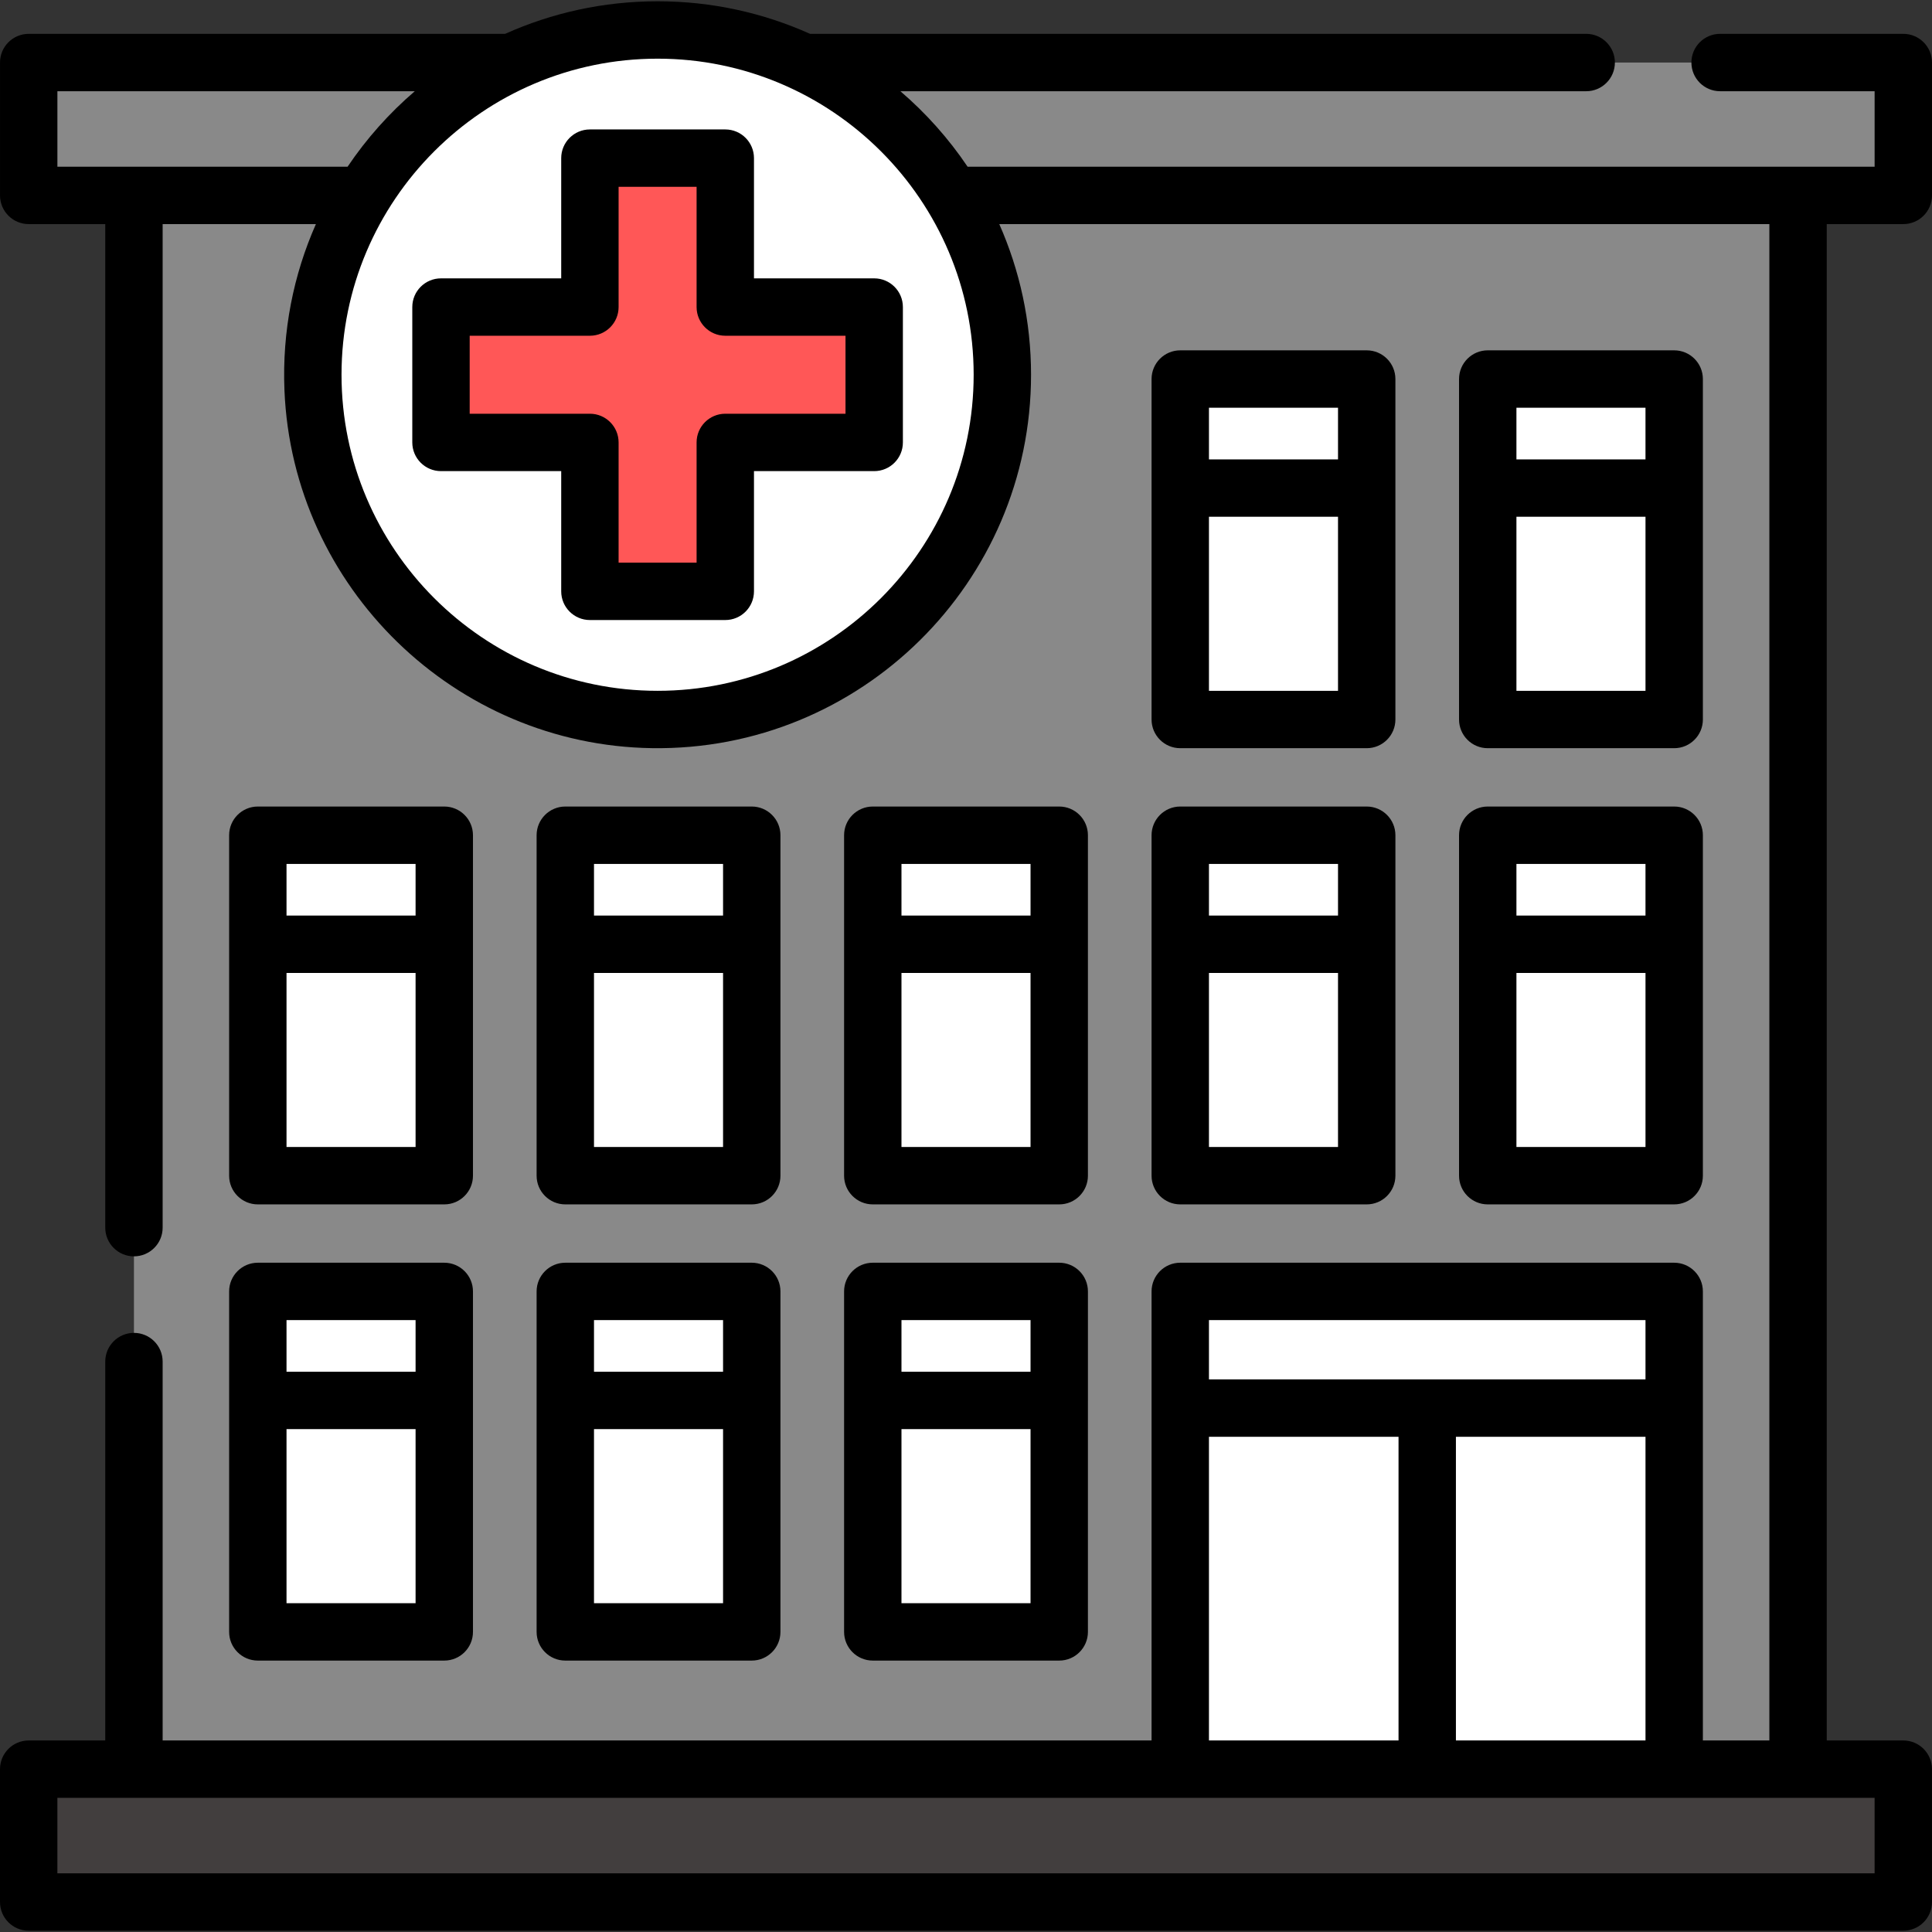 <?xml version="1.0"?>
<svg xmlns="http://www.w3.org/2000/svg" xmlns:xlink="http://www.w3.org/1999/xlink" version="1.1" id="Capa_1" x="0px" y="0px" viewBox="0 0 512 512" style="enable-background:new 0 0 512 512;" xml:space="preserve" width="512px" height="512px" class=""><rect x="0" y="0" width="512" height="512" fill="#333333" stroke="none"/><g><polyline style="fill:#898989" points="252.312,34.178 476.505,34.178 476.505,486.45 35.498,486.45 35.498,34.178 96.229,34.178   " data-original="#ECEDF2" class="" data-old_color="#ECEDF2"/><polyline style="fill:#898989" points="252.312,34.178 476.505,34.178 476.505,80.678 35.498,80.678 35.498,34.178 96.229,34.178   " data-original="#C6CAD5" class="" data-old_color="#C6CAD5"/><polyline style="fill:#898989" points="252.311,51.784 476.505,51.784 504.396,51.784 504.396,16.572 213.055,16.572   135.474,16.572 7.607,16.572 7.607,51.784 35.498,51.784 96.228,51.784 " data-original="#525C66" class="" data-old_color="#525C66"/><circle style="fill:#FFFFFF" cx="174.272" cy="99.307" r="91.369" data-original="#FFFFFF" class="" data-old_color="#FFFFFF"/><polygon style="fill:#FF5757" points="231.672,81.371 192.207,81.371 192.207,41.907 156.33,41.907 156.33,81.371 116.865,81.371   116.865,117.248 156.33,117.248 156.33,156.714 192.207,156.714 192.207,117.248 231.672,117.248 " data-original="#D81616" class="active-path" data-old_color="#D81616"/><rect x="7.604" y="468.847" style="fill:#423E3E;" width="496.789" height="35.211" data-original="#423E3E" class=""/><g>
	<rect x="312.785" y="221.345" style="fill:#FFFFFF" width="49.411" height="90.228" data-original="#A0D9F2" class="" data-old_color="#A0D9F2"/>
	<rect x="149.807" y="221.345" style="fill:#FFFFFF" width="49.411" height="90.228" data-original="#A0D9F2" class="" data-old_color="#A0D9F2"/>
	<rect x="394.268" y="221.345" style="fill:#FFFFFF" width="49.411" height="90.228" data-original="#A0D9F2" class="" data-old_color="#A0D9F2"/>
	<rect x="231.291" y="221.345" style="fill:#FFFFFF" width="49.411" height="90.228" data-original="#A0D9F2" class="" data-old_color="#A0D9F2"/>
	<rect x="68.324" y="221.345" style="fill:#FFFFFF" width="49.411" height="90.228" data-original="#A0D9F2" class="" data-old_color="#A0D9F2"/>
	<rect x="149.807" y="342.237" style="fill:#FFFFFF" width="49.411" height="90.228" data-original="#A0D9F2" class="" data-old_color="#A0D9F2"/>
	<rect x="231.291" y="342.237" style="fill:#FFFFFF" width="49.411" height="90.228" data-original="#A0D9F2" class="" data-old_color="#A0D9F2"/>
	<rect x="68.324" y="342.237" style="fill:#FFFFFF" width="49.411" height="90.228" data-original="#A0D9F2" class="" data-old_color="#A0D9F2"/>
	<rect x="312.785" y="100.453" style="fill:#FFFFFF" width="49.411" height="90.228" data-original="#A0D9F2" class="" data-old_color="#A0D9F2"/>
	<rect x="394.268" y="100.453" style="fill:#FFFFFF" width="49.411" height="90.228" data-original="#A0D9F2" class="" data-old_color="#A0D9F2"/>
	<rect x="312.785" y="342.237" style="fill:#FFFFFF" width="130.899" height="126.6" data-original="#A0D9F2" class="" data-old_color="#A0D9F2"/>
</g><path d="M199.812,73.768V41.907c0-4.199-3.405-7.604-7.604-7.604H156.33c-4.199,0-7.604,3.405-7.604,7.604v31.861h-31.86  c-4.199,0-7.604,3.405-7.604,7.604v35.877c0,4.199,3.405,7.604,7.604,7.604h31.86v31.86c0,4.199,3.405,7.604,7.604,7.604h35.877  c4.199,0,7.604-3.405,7.604-7.604v-31.86h31.86c4.199,0,7.604-3.405,7.604-7.604V81.372c0-4.199-3.405-7.604-7.604-7.604H199.812z   M224.068,109.644h-31.86c-4.199,0-7.604,3.405-7.604,7.604v31.86h-20.669v-31.86c0-4.199-3.405-7.604-7.604-7.604h-31.86V88.976  h31.86c4.199,0,7.604-3.405,7.604-7.604V49.511h20.669v31.861c0,4.199,3.405,7.604,7.604,7.604h31.86V109.644z" data-original="#000000" class="" style="fill:#000000"/><path d="M504.396,59.388c4.199,0,7.604-3.405,7.604-7.604V16.572c0-4.199-3.405-7.604-7.604-7.604h-48.552  c-4.199,0-7.604,3.405-7.604,7.604l0,0c0,4.199,3.405,7.604,7.604,7.604h40.948V44.18h-20.287H256.422  c-5.014-7.447-11.012-14.176-17.807-20.003h181.744c4.199,0,7.604-3.405,7.604-7.604l0,0c0-4.199-3.405-7.604-7.604-7.604H214.67  c-12.343-5.542-26.018-8.629-40.401-8.629c-14.384,0-28.057,3.087-40.401,8.629H7.607c-4.199,0-7.604,3.405-7.604,7.604v35.211  c0,4.199,3.405,7.604,7.604,7.604h20.287v265.953c0,4.199,3.405,7.604,7.604,7.604l0,0c4.199,0,7.604-3.405,7.604-7.604V59.388  h40.616c-5.932,13.403-8.981,28.357-8.333,44.073c2.15,52.211,45.172,94.049,97.421,94.808  c55.239,0.802,100.431-43.9,100.431-98.958c0-14.198-3.011-27.705-8.419-39.922h204.082V461.24h-17.62V342.239  c0-4.199-3.405-7.604-7.604-7.604H312.781c-4.199,0-7.604,3.405-7.604,7.604V461.24H43.102V360.829c0-4.199-3.405-7.604-7.604-7.604  l0,0c-4.199,0-7.604,3.405-7.604,7.604v100.412H7.604c-4.199,0-7.604,3.405-7.604,7.604v35.211c0,4.199,3.405,7.604,7.604,7.604  h496.789c4.199,0,7.604-3.405,7.604-7.604v-35.211c0-4.199-3.405-7.604-7.604-7.604h-20.284V59.388H504.396z M35.498,44.18H15.211  V24.176h94.711c-6.795,5.828-12.795,12.557-17.807,20.003H35.498z M174.269,183.072c-46.186,0-83.762-37.576-83.762-83.762  s37.576-83.762,83.762-83.762S258.03,53.124,258.03,99.31S220.455,183.072,174.269,183.072z M385.834,461.239v-80.475h50.241v80.475  H385.834z M436.073,349.843v15.715H320.385v-15.715H436.073z M320.385,380.766h50.241v80.475h-50.241L320.385,380.766  L320.385,380.766z M496.789,496.452H15.208v-20.003h481.581V496.452z" data-original="#000000" class="" style="fill:#000000"/><path d="M305.178,311.571c0,4.199,3.405,7.604,7.604,7.604h49.411c4.199,0,7.604-3.405,7.604-7.604v-90.228  c0-4.199-3.405-7.604-7.604-7.604h-49.411c-4.199,0-7.604,3.405-7.604,7.604V311.571z M320.385,303.967V257.84h34.203v46.127  H320.385z M354.589,228.947v13.686h-34.203v-13.686H354.589z" data-original="#000000" class="" style="fill:#000000"/><path d="M149.811,319.175h49.411c4.199,0,7.604-3.405,7.604-7.604v-90.228c0-4.199-3.405-7.604-7.604-7.604h-49.411  c-4.199,0-7.604,3.405-7.604,7.604v90.228C142.207,315.77,145.612,319.175,149.811,319.175z M157.415,303.967V257.84h34.203v46.127  H157.415z M191.619,228.947v13.686h-34.203v-13.686H191.619z" data-original="#000000" class="" style="fill:#000000"/><path d="M386.662,311.571c0,4.199,3.405,7.604,7.604,7.604h49.411c4.199,0,7.604-3.405,7.604-7.604v-90.228  c0-4.199-3.405-7.604-7.604-7.604h-49.411c-4.199,0-7.604,3.405-7.604,7.604V311.571z M401.87,303.967V257.84h34.203v46.127H401.87z   M436.072,228.947v13.686H401.87v-13.686H436.072z" data-original="#000000" class="" style="fill:#000000"/><path d="M231.296,319.175h49.411c4.199,0,7.604-3.405,7.604-7.604v-90.228c0-4.199-3.405-7.604-7.604-7.604h-49.411  c-4.199,0-7.604,3.405-7.604,7.604v90.228C223.692,315.77,227.096,319.175,231.296,319.175z M238.9,303.967V257.84h34.203v46.127  H238.9z M273.103,228.947v13.686H238.9v-13.686H273.103z" data-original="#000000" class="" style="fill:#000000"/><path d="M68.326,319.175h49.411c4.199,0,7.604-3.405,7.604-7.604v-90.228c0-4.199-3.405-7.604-7.604-7.604H68.326  c-4.199,0-7.604,3.405-7.604,7.604v90.228C60.722,315.77,64.126,319.175,68.326,319.175z M75.93,303.967V257.84h34.203v46.127H75.93  z M110.133,228.947v13.686H75.93v-13.686H110.133z" data-original="#000000" class="" style="fill:#000000"/><path d="M142.207,432.467c0,4.199,3.405,7.604,7.604,7.604h49.411c4.199,0,7.604-3.405,7.604-7.604v-90.228  c0-4.199-3.405-7.604-7.604-7.604h-49.411c-4.199,0-7.604,3.405-7.604,7.604V432.467z M157.415,424.863v-46.13h34.203v46.13H157.415  z M191.619,349.843v13.682h-34.203v-13.682H191.619z" data-original="#000000" class="" style="fill:#000000"/><path d="M223.692,432.467c0,4.199,3.405,7.604,7.604,7.604h49.411c4.199,0,7.604-3.405,7.604-7.604v-61.29  c0-0.016,0.002-0.032,0.002-0.049v-28.885h-0.002v-0.005c0-4.199-3.405-7.604-7.604-7.604h-49.411c-4.199,0-7.604,3.405-7.604,7.604  L223.692,432.467L223.692,432.467z M238.9,424.863v-46.13h34.203v46.13H238.9z M273.103,349.843v13.682H238.9v-13.682H273.103z" data-original="#000000" class="" style="fill:#000000"/><path d="M60.722,432.467c0,4.199,3.405,7.604,7.604,7.604h49.411c4.199,0,7.604-3.405,7.604-7.604v-90.228  c0-4.199-3.405-7.604-7.604-7.604H68.326c-4.199,0-7.604,3.405-7.604,7.604V432.467z M75.93,424.863v-46.13h34.203v46.13H75.93z   M110.133,349.843v13.682H75.93v-13.682H110.133z" data-original="#000000" class="" style="fill:#000000"/><path d="M312.781,198.28h49.411c4.199,0,7.604-3.405,7.604-7.604v-90.229c0-4.199-3.405-7.604-7.604-7.604h-49.411  c-4.199,0-7.604,3.405-7.604,7.604v90.228C305.178,194.875,308.582,198.28,312.781,198.28z M320.385,183.072v-46.123h34.203v46.123  H320.385z M354.589,108.051v13.689h-34.203v-13.689H354.589z" data-original="#000000" class="" style="fill:#000000"/><path d="M394.266,198.28h49.411c4.199,0,7.604-3.405,7.604-7.604v-90.229c0-4.199-3.405-7.604-7.604-7.604h-49.411  c-4.199,0-7.604,3.405-7.604,7.604v90.228C386.662,194.875,390.067,198.28,394.266,198.28z M401.87,183.072v-46.123h34.203v46.123  H401.87z M436.072,108.051v13.689H401.87v-13.689H436.072z" data-original="#000000" class="" style="fill:#000000"/></g> </svg>
